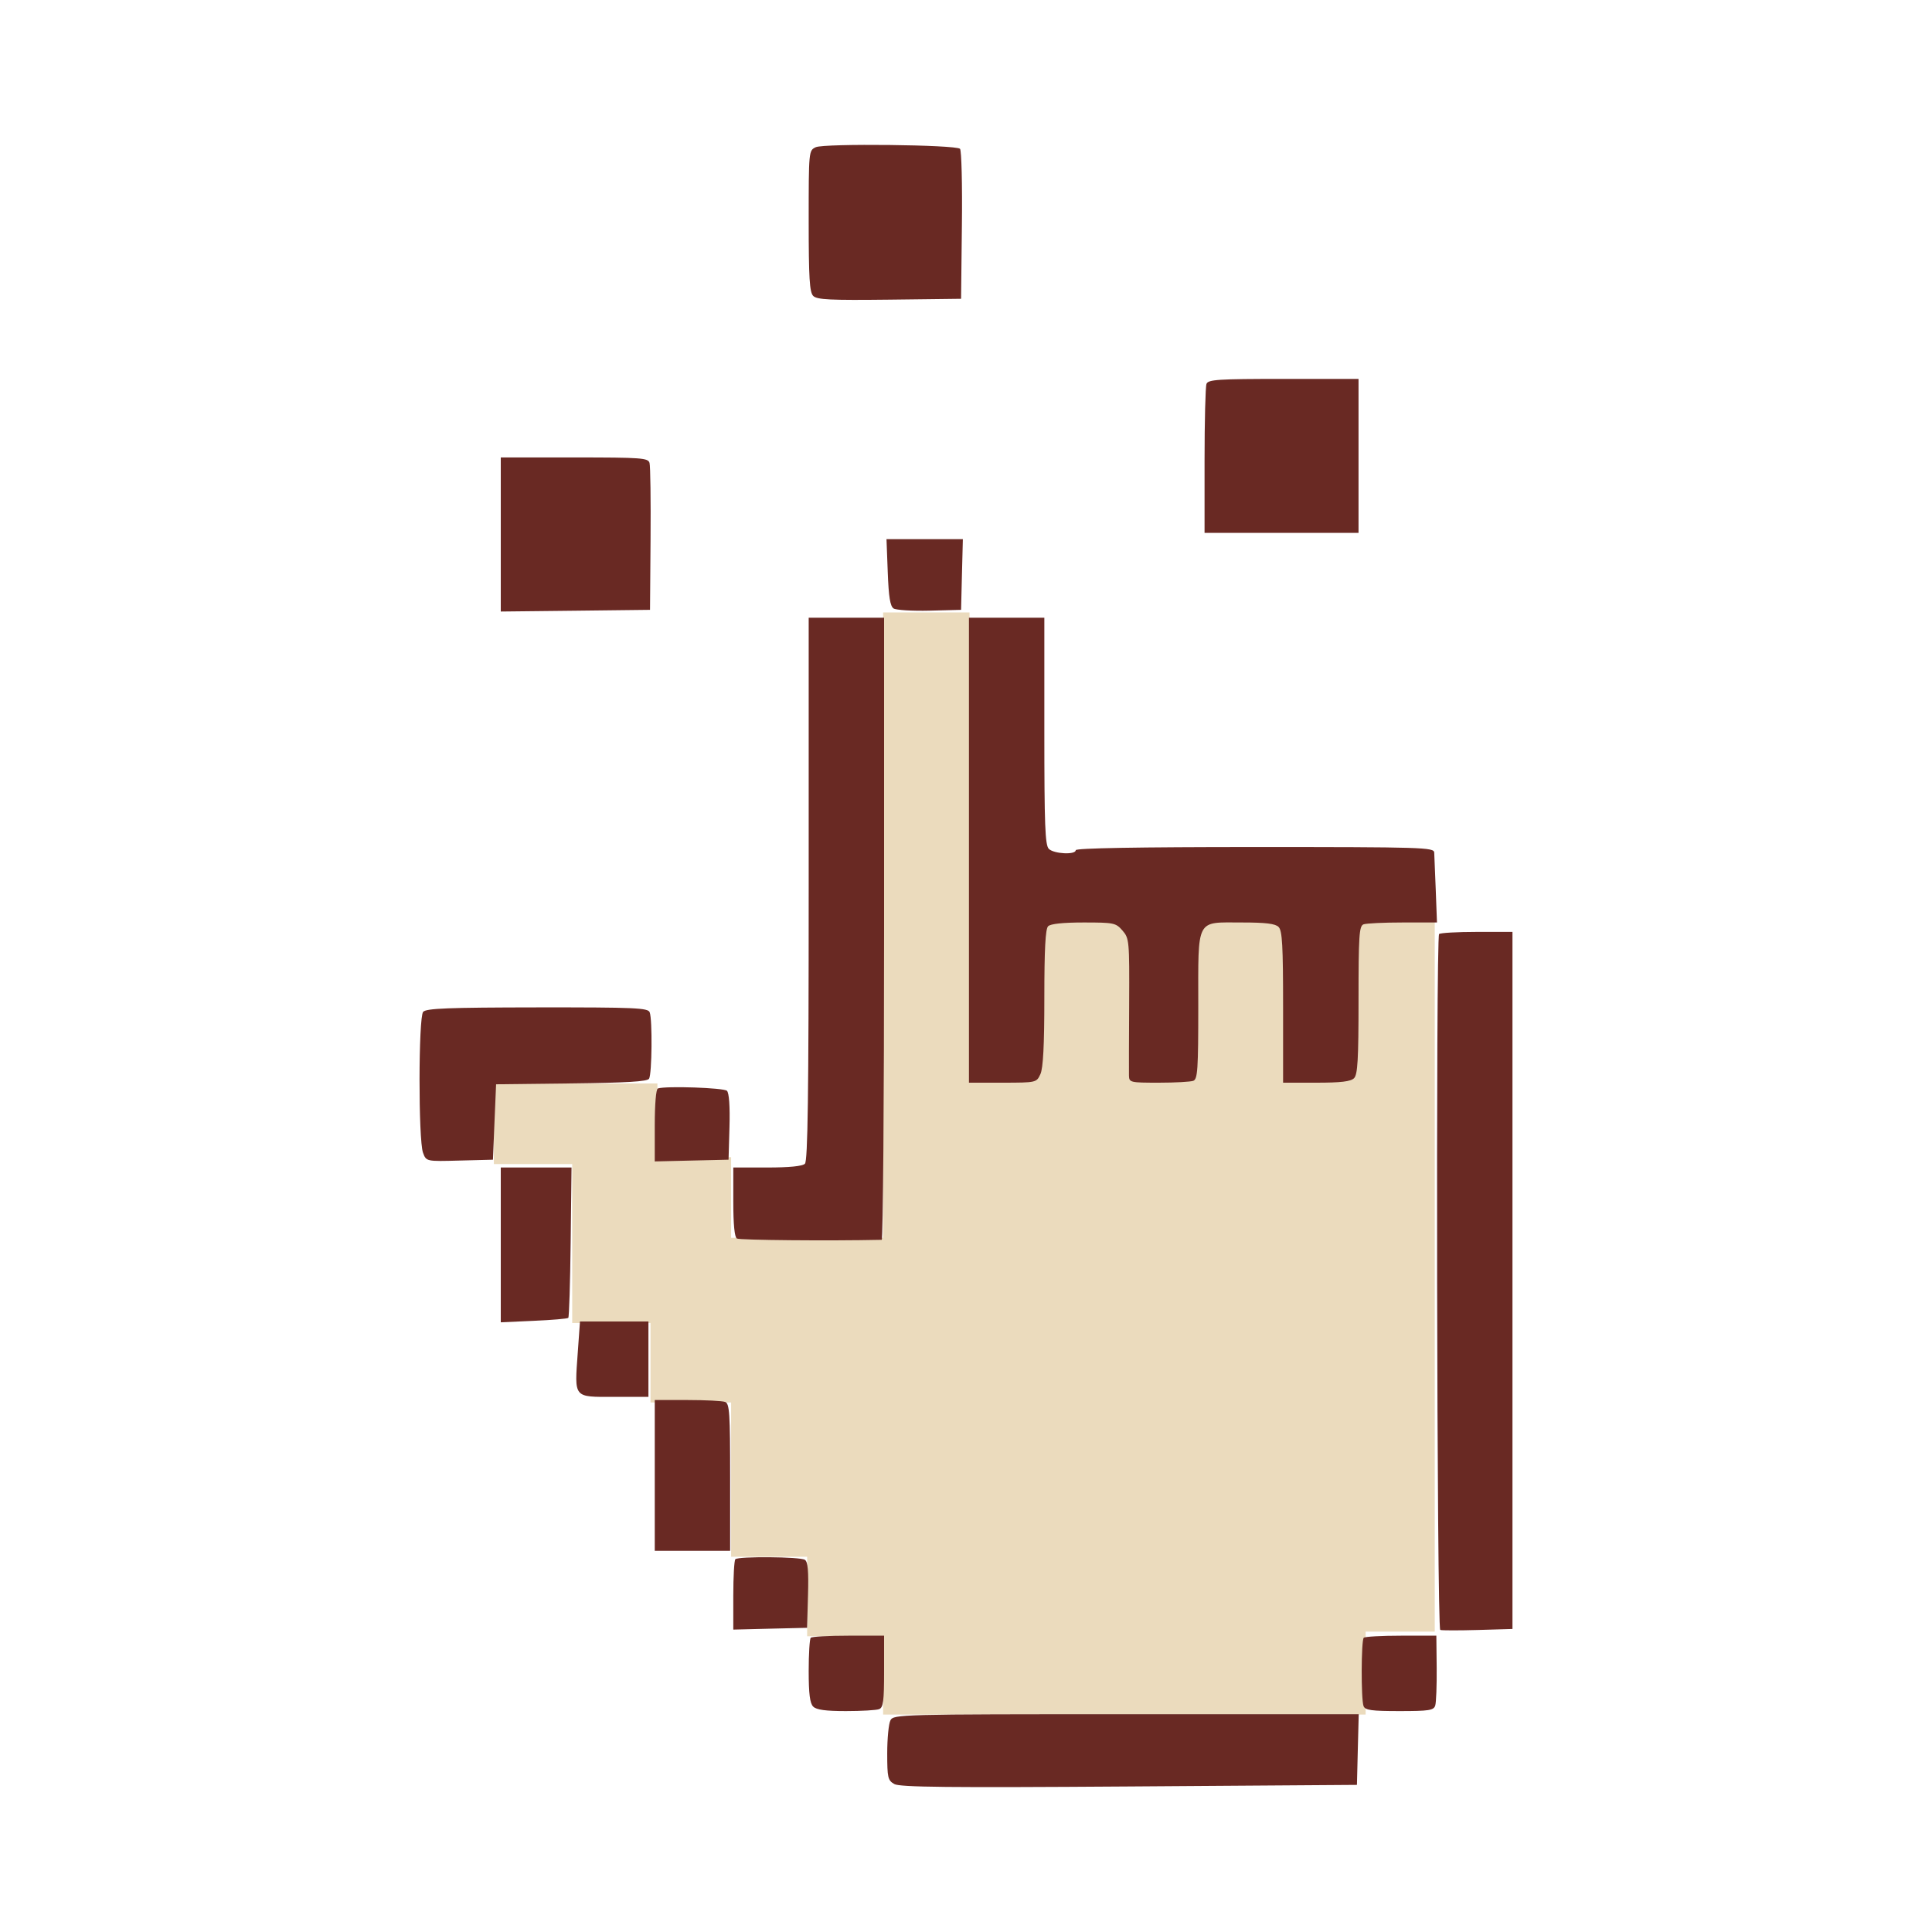 <svg width="40" height="40" viewBox="0 0 40 40" fill="none" xmlns="http://www.w3.org/2000/svg">
<path d="M13.611 22.432H10.225V24.101H11.847V27.391H13.468V29.037H15.137V32.231H16.711V33.877H18.284V35.498H28.274V33.781H29.705V18.379H20.073V12.68H18.284V25.627H15.137V23.958H13.611V22.432Z" fill="#EBDBBD"/>
<path fill-rule="evenodd" clip-rule="evenodd" d="M16.889 3.048C16.744 3.116 16.743 3.126 16.743 4.575C16.743 5.761 16.761 6.051 16.837 6.127C16.915 6.205 17.19 6.218 18.415 6.204L19.898 6.186L19.915 4.662C19.925 3.824 19.907 3.113 19.876 3.081C19.791 2.996 17.066 2.966 16.889 3.048ZM24.979 7.948C24.957 8.005 24.939 8.722 24.939 9.542V11.033H26.533H28.127V9.439V7.845H26.572C25.215 7.845 25.013 7.858 24.979 7.948ZM10.368 11.066V12.661L11.913 12.644L13.458 12.626L13.469 11.163C13.475 10.358 13.466 9.648 13.448 9.585C13.419 9.481 13.289 9.471 11.893 9.471H10.368V11.066ZM18.38 11.849C18.399 12.361 18.43 12.551 18.501 12.598C18.554 12.631 18.89 12.652 19.247 12.643L19.898 12.626L19.916 11.895L19.935 11.163H19.145H18.354L18.38 11.849ZM16.743 18.403C16.743 22.682 16.724 24.035 16.665 24.094C16.614 24.145 16.344 24.172 15.884 24.172H15.182V24.884C15.182 25.349 15.208 25.612 15.256 25.642C15.312 25.676 17.159 25.693 18.255 25.669C18.282 25.669 18.304 22.771 18.304 19.229V12.789H17.524H16.743V18.403ZM20.061 17.602V22.416L20.76 22.416C21.455 22.415 21.459 22.414 21.54 22.24C21.597 22.117 21.622 21.647 21.622 20.66C21.622 19.654 21.644 19.233 21.7 19.177C21.75 19.126 22.011 19.099 22.436 19.099C23.062 19.099 23.102 19.107 23.239 19.265C23.38 19.427 23.384 19.474 23.378 20.778C23.374 21.518 23.372 22.189 23.374 22.27C23.378 22.411 23.4 22.416 23.991 22.416C24.328 22.416 24.649 22.398 24.706 22.377C24.796 22.342 24.809 22.144 24.809 20.826C24.809 18.984 24.749 19.099 25.713 19.099C26.204 19.099 26.404 19.123 26.472 19.192C26.548 19.267 26.565 19.58 26.565 20.85V22.416H27.253C27.762 22.416 27.965 22.392 28.034 22.323C28.109 22.248 28.127 21.94 28.127 20.704C28.127 19.372 28.14 19.173 28.229 19.138C28.286 19.116 28.651 19.099 29.042 19.099H29.751L29.726 18.432C29.712 18.065 29.697 17.714 29.694 17.651C29.688 17.544 29.465 17.537 25.98 17.537C23.551 17.537 22.272 17.56 22.272 17.602C22.272 17.702 21.82 17.68 21.715 17.575C21.637 17.497 21.622 17.082 21.622 15.135V12.789H20.841H20.061V17.602ZM29.795 19.338C29.725 19.408 29.748 33.722 29.819 33.746C29.852 33.758 30.203 33.758 30.597 33.747L31.314 33.726V26.51V19.294H30.577C30.171 19.294 29.82 19.314 29.795 19.338ZM8.761 20.949C8.663 21.061 8.66 23.598 8.758 23.866C8.825 24.047 8.825 24.047 9.515 24.028L10.206 24.01L10.238 23.229L10.271 22.449L11.829 22.431C12.976 22.418 13.4 22.392 13.438 22.334C13.498 22.239 13.509 21.108 13.451 20.958C13.416 20.867 13.152 20.855 11.126 20.857C9.276 20.859 8.825 20.877 8.761 20.949ZM13.621 22.535C13.582 22.548 13.556 22.862 13.556 23.302V24.046L14.32 24.028L15.084 24.01L15.103 23.332C15.115 22.906 15.095 22.629 15.051 22.584C14.987 22.521 13.789 22.48 13.621 22.535ZM10.368 25.775V27.377L11.051 27.346C11.427 27.33 11.749 27.302 11.766 27.285C11.783 27.268 11.805 26.561 11.815 25.713L11.833 24.172H11.101H10.368V25.775ZM11.962 28.003C11.894 28.957 11.864 28.921 12.714 28.921H13.425V28.14V27.36H12.717H12.008L11.962 28.003ZM13.556 30.547V32.108H14.336H15.117V30.587C15.117 29.259 15.104 29.06 15.014 29.026C14.957 29.004 14.606 28.986 14.233 28.986H13.556V30.547ZM15.225 32.282C15.201 32.306 15.182 32.643 15.182 33.032V33.739L15.946 33.72L16.71 33.702L16.729 33.024C16.743 32.526 16.726 32.333 16.664 32.294C16.564 32.23 15.287 32.22 15.225 32.282ZM16.786 33.908C16.762 33.932 16.743 34.241 16.743 34.596C16.743 35.067 16.768 35.265 16.836 35.333C16.903 35.4 17.093 35.426 17.514 35.426C17.835 35.426 18.145 35.408 18.201 35.386C18.287 35.353 18.304 35.221 18.304 34.606V33.865H17.567C17.161 33.865 16.81 33.884 16.786 33.908ZM28.235 33.908C28.181 33.962 28.177 35.183 28.231 35.323C28.264 35.408 28.393 35.426 28.975 35.426C29.59 35.426 29.683 35.411 29.715 35.311C29.735 35.248 29.748 34.897 29.745 34.531L29.738 33.865H29.008C28.607 33.865 28.259 33.884 28.235 33.908ZM18.436 35.617C18.399 35.686 18.369 35.992 18.369 36.298C18.369 36.806 18.382 36.861 18.516 36.937C18.632 37.002 19.632 37.013 23.378 36.987L28.094 36.954L28.112 36.223L28.131 35.491H23.317C18.625 35.491 18.502 35.494 18.436 35.617Z" fill="#692923"/>
</svg>
